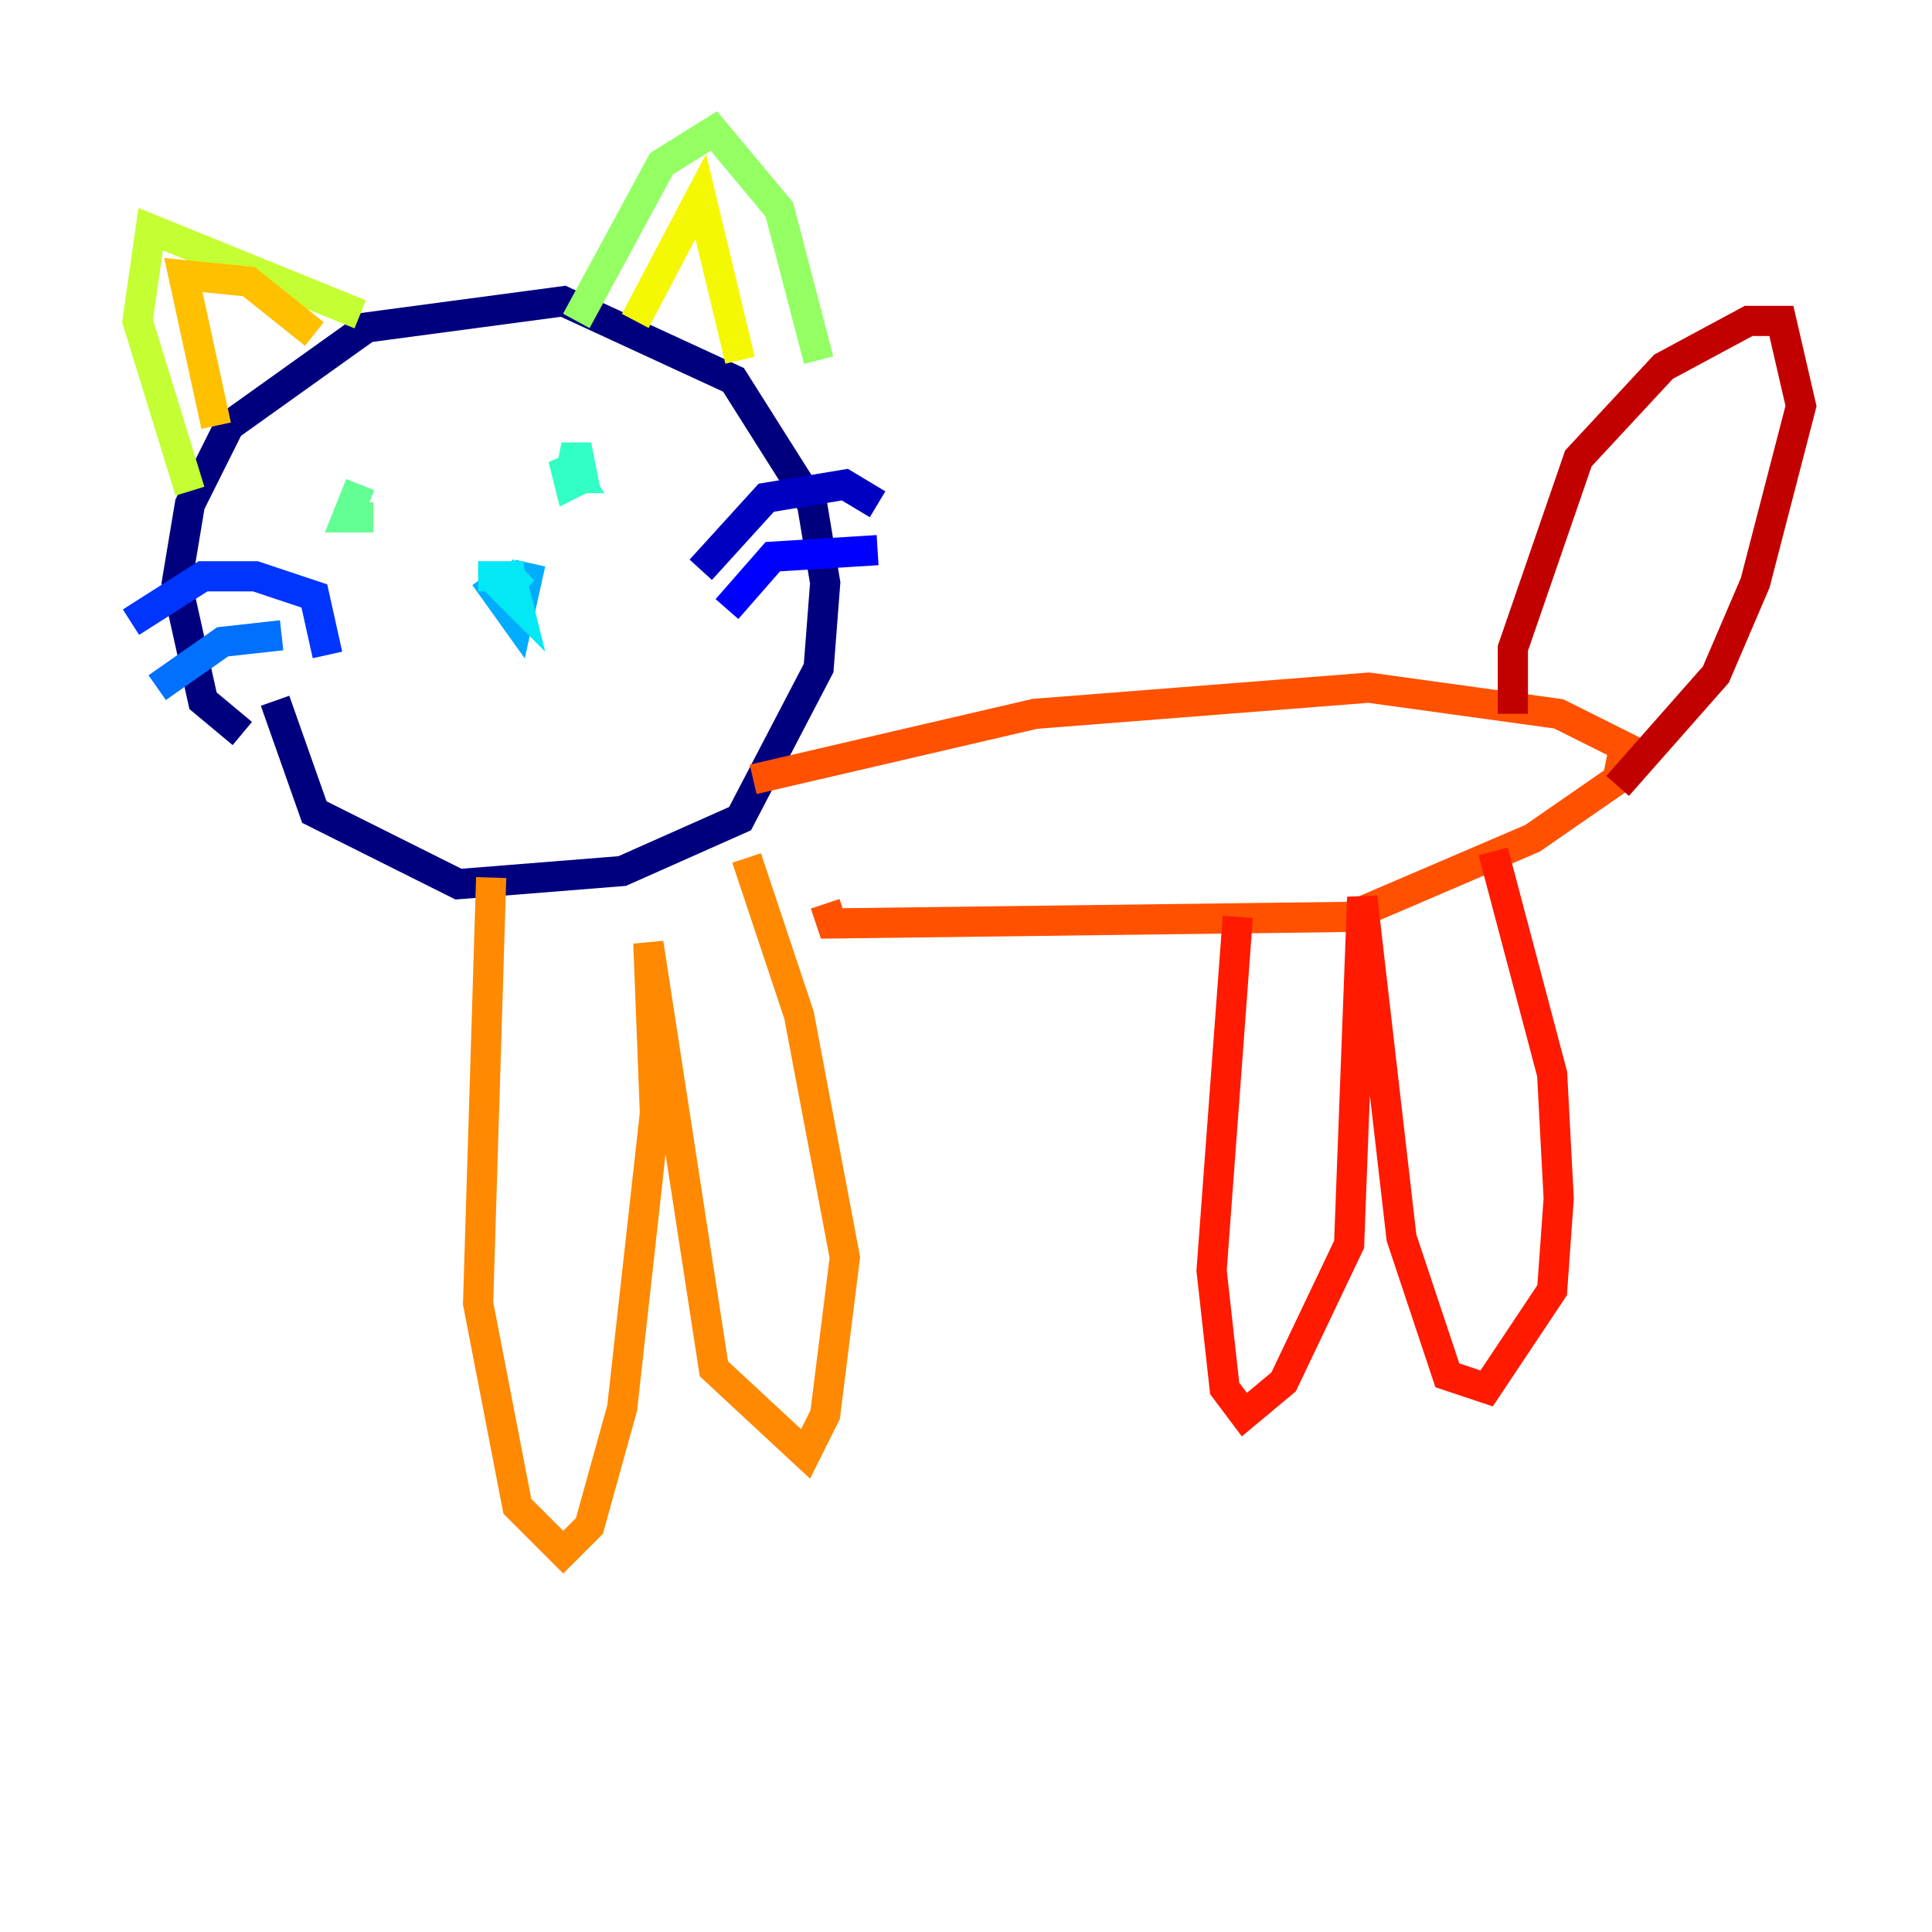 <?xml version="1.0" encoding="utf-8" ?>
<svg baseProfile="tiny" height="128" version="1.2" viewBox="0,0,128,128" width="128" xmlns="http://www.w3.org/2000/svg" xmlns:ev="http://www.w3.org/2001/xml-events" xmlns:xlink="http://www.w3.org/1999/xlink"><defs /><polyline fill="none" points="16.054,48.597 13.451,46.427 11.715,38.617 12.583,33.41 15.186,28.203 24.298,21.695 37.315,19.959 48.597,25.166 53.803,33.41 54.671,38.617 54.237,44.258 49.031,54.237 41.22,57.709 30.373,58.576 20.827,53.803 18.224,46.427" stroke="#00007f" stroke-width="2" /><polyline fill="none" points="46.427,37.749 50.766,32.976 55.973,32.108 58.142,33.41" stroke="#0000c3" stroke-width="2" /><polyline fill="none" points="48.163,40.352 51.2,36.881 58.142,36.447" stroke="#0000ff" stroke-width="2" /><polyline fill="none" points="21.695,43.39 20.827,39.485 16.922,38.183 13.451,38.183 8.678,41.22" stroke="#0034ff" stroke-width="2" /><polyline fill="none" points="18.658,42.088 14.752,42.522 10.414,45.559" stroke="#0070ff" stroke-width="2" /><polyline fill="none" points="32.108,38.183 34.278,41.22 35.146,37.315" stroke="#00acff" stroke-width="2" /><polyline fill="none" points="34.712,38.183 31.675,38.183 33.844,38.183 34.278,39.919 33.41,39.051 34.712,37.749" stroke="#02e8f4" stroke-width="2" /><polyline fill="none" points="37.749,31.675 38.183,29.505 38.617,31.675 37.749,32.108 37.315,30.373 38.183,31.675 36.881,31.675" stroke="#32ffc3" stroke-width="2" /><polyline fill="none" points="24.732,34.278 22.997,34.278 23.864,32.108" stroke="#63ff93" stroke-width="2" /><polyline fill="none" points="38.183,21.261 43.824,10.848 47.295,8.678 51.634,13.885 54.237,23.864" stroke="#93ff63" stroke-width="2" /><polyline fill="none" points="23.864,20.827 9.98,15.186 9.112,21.261 12.583,32.542" stroke="#c3ff32" stroke-width="2" /><polyline fill="none" points="42.088,21.261 46.427,13.017 49.031,23.864" stroke="#f4f802" stroke-width="2" /><polyline fill="none" points="20.827,22.129 16.488,18.658 12.149,18.224 14.319,28.203" stroke="#ffc000" stroke-width="2" /><polyline fill="none" points="32.542,58.142 31.675,86.346 34.278,99.797 37.315,102.834 39.051,101.098 41.22,93.288 43.39,73.763 42.956,62.481 47.295,90.685 53.37,96.325 54.671,93.722 55.973,83.308 52.936,67.254 49.464,56.841" stroke="#ff8900" stroke-width="2" /><polyline fill="none" points="49.898,51.634 68.556,47.295 90.685,45.559 103.268,47.295 107.607,49.464 107.173,51.634 101.532,55.539 89.383,60.746 55.105,61.18 54.671,59.878" stroke="#ff5100" stroke-width="2" /><polyline fill="none" points="82.007,60.746 80.271,84.176 81.139,91.986 82.441,93.722 85.044,91.552 89.383,82.441 90.251,59.444 92.854,82.007 95.891,91.119 98.495,91.986 102.834,85.478 103.268,79.403 102.834,71.159 98.929,56.407" stroke="#ff1a00" stroke-width="2" /><polyline fill="none" points="100.231,47.295 100.231,42.956 104.57,30.373 110.21,24.298 115.851,21.261 118.02,21.261 119.322,26.902 116.285,38.617 113.681,44.691 107.173,52.068" stroke="#c30000" stroke-width="2" /><polyline fill="none" points="103.702,30.807 103.702,30.807" stroke="#7f0000" stroke-width="2" /></svg>